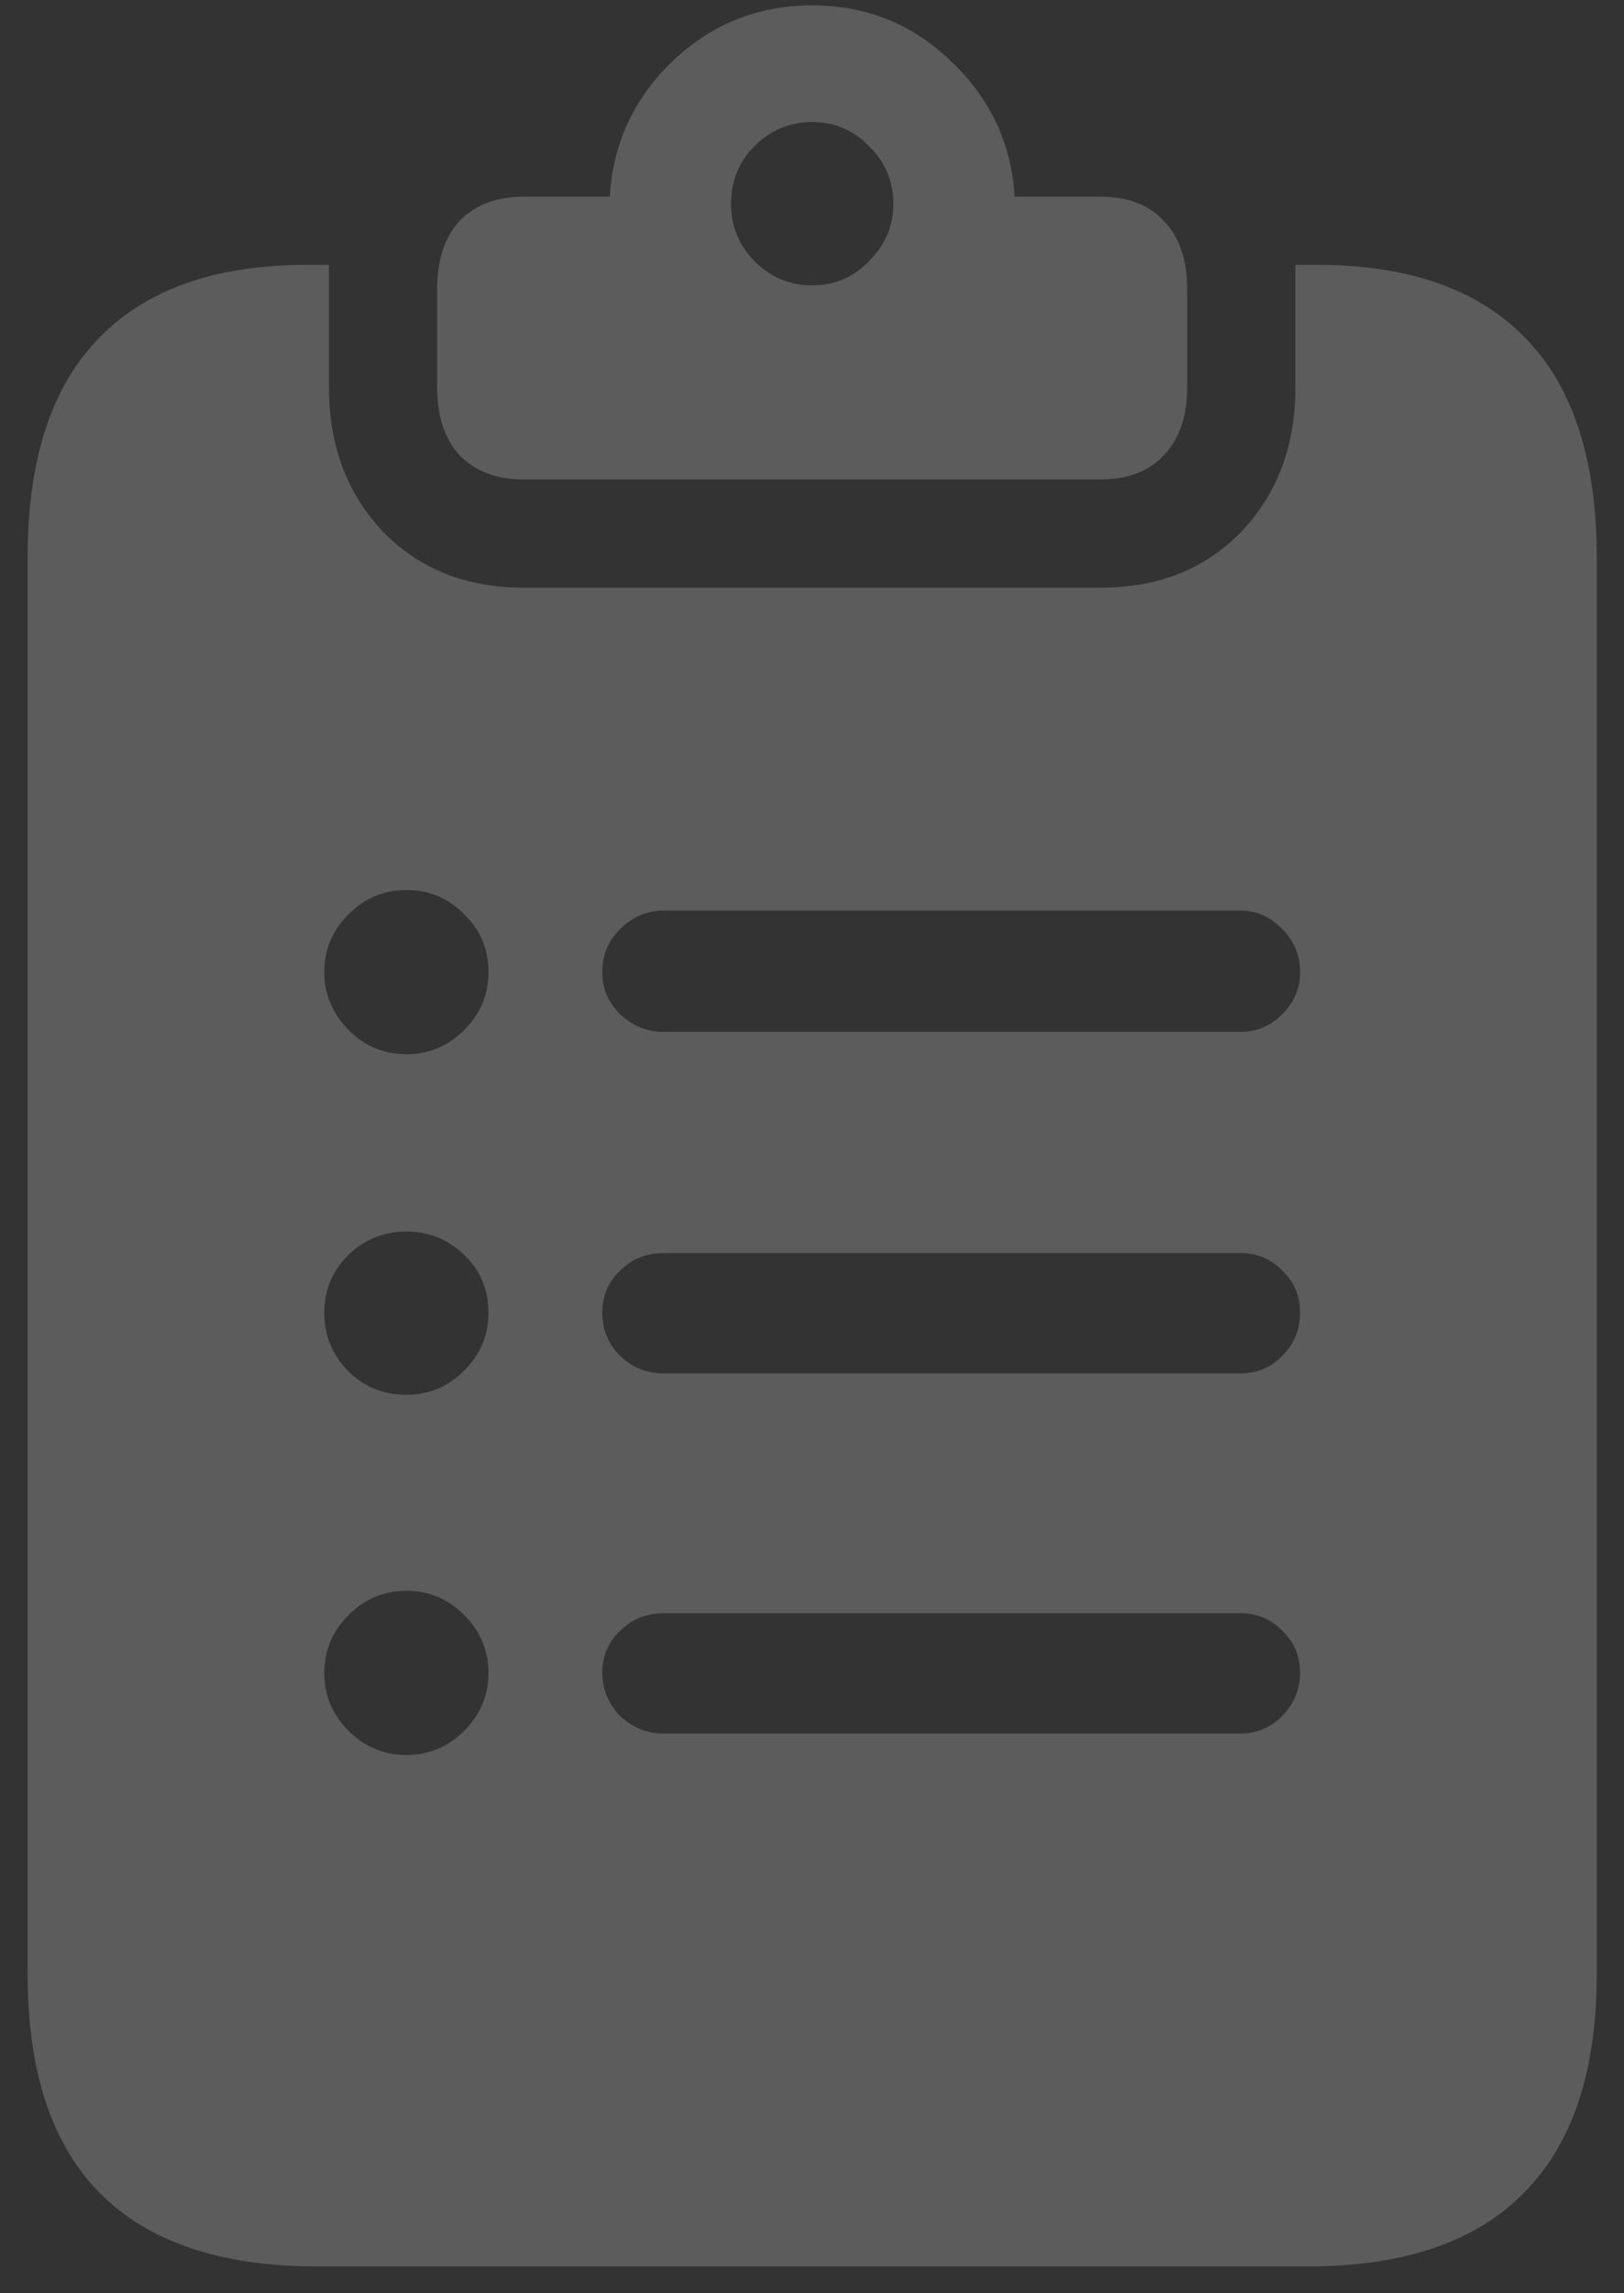 <svg width="34" height="48" viewBox="0 0 34 48" fill="none" xmlns="http://www.w3.org/2000/svg">
<rect x="0" y="0" width="34" height="48" fill="#333333" stroke="none"/>
<path d="M8.508 22.066C8.977 22.066 9.38 21.897 9.719 21.559C10.057 21.22 10.227 20.816 10.227 20.348C10.227 19.866 10.057 19.462 9.719 19.137C9.38 18.798 8.977 18.629 8.508 18.629C8.039 18.629 7.635 18.798 7.297 19.137C6.958 19.475 6.789 19.879 6.789 20.348C6.789 20.803 6.958 21.207 7.297 21.559C7.635 21.897 8.039 22.066 8.508 22.066ZM8.508 29.195C8.977 29.195 9.38 29.026 9.719 28.688C10.057 28.349 10.227 27.945 10.227 27.477C10.227 26.995 10.057 26.591 9.719 26.266C9.38 25.94 8.977 25.777 8.508 25.777C8.026 25.777 7.616 25.947 7.277 26.285C6.952 26.611 6.789 27.008 6.789 27.477C6.789 27.945 6.952 28.349 7.277 28.688C7.616 29.026 8.026 29.195 8.508 29.195ZM8.508 36.734C8.977 36.734 9.38 36.565 9.719 36.227C10.057 35.888 10.227 35.484 10.227 35.016C10.227 34.547 10.057 34.143 9.719 33.805C9.38 33.466 8.977 33.297 8.508 33.297C8.039 33.297 7.635 33.466 7.297 33.805C6.958 34.143 6.789 34.547 6.789 35.016C6.789 35.484 6.958 35.888 7.297 36.227C7.635 36.565 8.039 36.734 8.508 36.734ZM13.898 21.598H25.969C26.307 21.598 26.6 21.474 26.848 21.227C27.095 20.979 27.219 20.686 27.219 20.348C27.219 19.996 27.095 19.697 26.848 19.449C26.6 19.189 26.307 19.059 25.969 19.059H13.898C13.547 19.059 13.241 19.189 12.98 19.449C12.733 19.697 12.609 19.996 12.609 20.348C12.609 20.686 12.733 20.979 12.98 21.227C13.241 21.474 13.547 21.598 13.898 21.598ZM13.898 28.746H25.969C26.32 28.746 26.613 28.622 26.848 28.375C27.095 28.128 27.219 27.828 27.219 27.477C27.219 27.125 27.095 26.832 26.848 26.598C26.613 26.35 26.32 26.227 25.969 26.227H13.898C13.534 26.227 13.228 26.35 12.98 26.598C12.733 26.832 12.609 27.125 12.609 27.477C12.609 27.828 12.733 28.128 12.98 28.375C13.228 28.622 13.534 28.746 13.898 28.746ZM13.898 36.285H25.969C26.307 36.285 26.6 36.161 26.848 35.914C27.095 35.654 27.219 35.354 27.219 35.016C27.219 34.664 27.095 34.371 26.848 34.137C26.613 33.889 26.32 33.766 25.969 33.766H13.898C13.534 33.766 13.228 33.889 12.98 34.137C12.733 34.371 12.609 34.664 12.609 35.016C12.609 35.354 12.733 35.654 12.98 35.914C13.241 36.161 13.547 36.285 13.898 36.285ZM6.633 47.438C4.615 47.438 3.098 46.923 2.082 45.895C1.079 44.879 0.578 43.349 0.578 41.305V11.676C0.578 9.632 1.073 8.102 2.063 7.086C3.052 6.057 4.51 5.543 6.438 5.543H6.887C6.887 5.582 6.887 5.628 6.887 5.68C6.887 5.719 6.887 5.758 6.887 5.797V8.102C6.887 9.325 7.264 10.335 8.02 11.129C8.775 11.91 9.758 12.301 10.969 12.301H23.039C24.25 12.301 25.233 11.91 25.988 11.129C26.744 10.335 27.121 9.325 27.121 8.102V5.797C27.121 5.758 27.121 5.719 27.121 5.68C27.121 5.628 27.121 5.582 27.121 5.543H27.57C29.497 5.543 30.956 6.057 31.945 7.086C32.935 8.102 33.43 9.632 33.43 11.676V41.305C33.43 43.349 32.922 44.879 31.906 45.895C30.904 46.923 29.393 47.438 27.375 47.438H6.633ZM10.969 10.035C10.396 10.035 9.947 9.866 9.621 9.527C9.309 9.189 9.152 8.713 9.152 8.102V6.051C9.152 5.439 9.309 4.964 9.621 4.625C9.947 4.286 10.396 4.117 10.969 4.117H12.766C12.831 3.01 13.267 2.066 14.074 1.285C14.895 0.504 15.871 0.113 17.004 0.113C18.137 0.113 19.107 0.504 19.914 1.285C20.734 2.066 21.177 3.01 21.242 4.117H23.039C23.612 4.117 24.055 4.286 24.367 4.625C24.693 4.964 24.855 5.439 24.855 6.051V8.102C24.855 8.713 24.693 9.189 24.367 9.527C24.055 9.866 23.612 10.035 23.039 10.035H10.969ZM17.004 5.973C17.473 5.973 17.87 5.803 18.195 5.465C18.534 5.126 18.703 4.729 18.703 4.273C18.703 3.792 18.534 3.388 18.195 3.062C17.87 2.724 17.473 2.555 17.004 2.555C16.535 2.555 16.131 2.724 15.793 3.062C15.467 3.388 15.305 3.792 15.305 4.273C15.305 4.729 15.467 5.126 15.793 5.465C16.131 5.803 16.535 5.973 17.004 5.973Z" fill="white" fill-opacity="0.2"/>
</svg>
